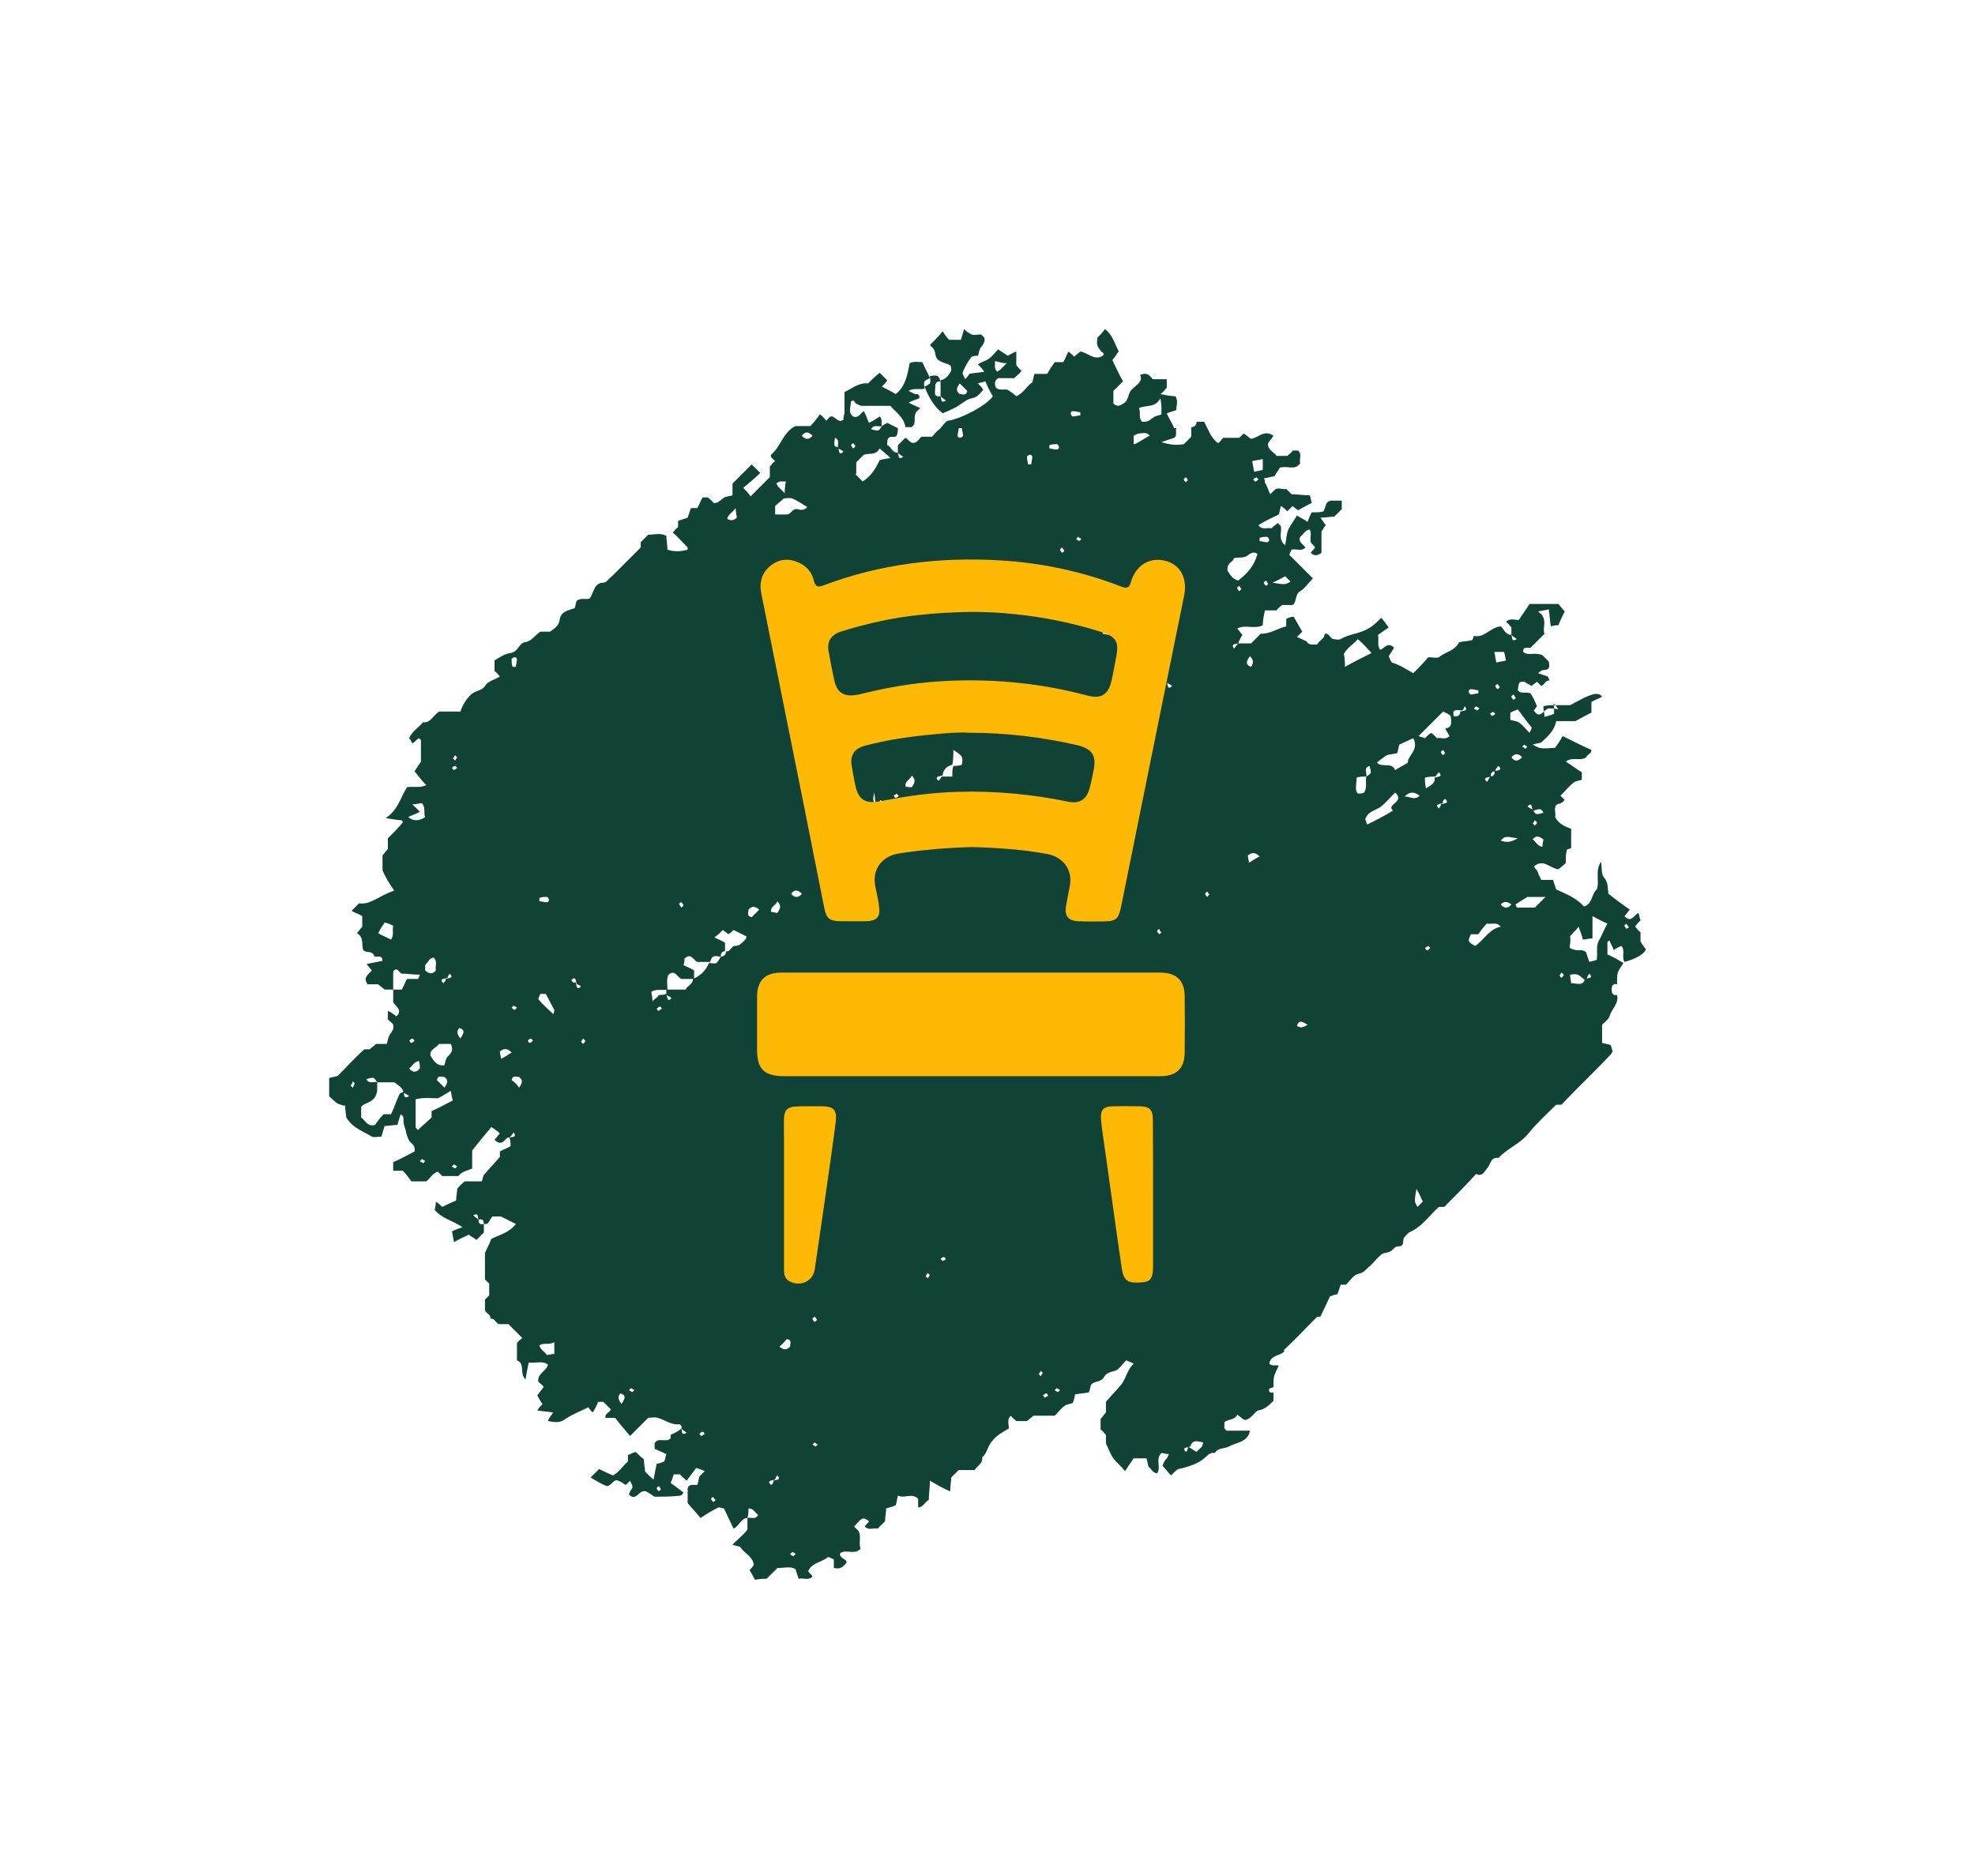 <svg width="60" height="57" viewBox="0 0 60 57" fill="none" xmlns="http://www.w3.org/2000/svg">
<path d="M47.212 21.426C47.407 21.426 47.601 21.426 47.699 21.426C47.958 21.296 48.152 21.167 48.379 21.102C48.477 21.07 48.606 21.07 48.671 21.167C48.574 21.232 48.444 21.264 48.347 21.329V21.652C48.217 21.717 48.087 21.782 47.861 21.911H47.277C47.212 22.235 46.985 22.397 46.823 22.559C46.726 22.591 46.661 22.591 46.564 22.623C46.791 22.753 46.791 22.753 47.245 22.721C47.31 22.623 47.407 22.494 47.472 22.365C47.796 22.526 48.055 22.656 48.347 22.785C48.347 22.915 48.217 22.915 48.185 23.012C47.99 23.141 47.763 22.98 47.569 23.141C47.731 23.238 47.893 23.368 48.055 23.465V23.692C47.958 23.724 47.861 23.724 47.796 23.789C47.666 23.886 47.536 24.048 47.407 24.177C47.472 24.242 47.504 24.274 47.536 24.307C47.439 24.404 47.439 24.404 47.31 24.436C47.18 24.533 47.277 24.695 47.245 24.825C47.342 25.019 47.536 25.116 47.731 25.181V25.763C47.699 25.796 47.601 25.796 47.601 25.828C47.569 25.925 47.569 26.055 47.569 26.216C47.536 26.249 47.439 26.346 47.342 26.411C47.083 26.378 46.921 26.119 46.661 26.281C46.596 26.314 46.596 26.346 46.661 26.411C46.726 26.475 46.726 26.54 46.758 26.605C46.791 26.637 46.791 26.702 46.823 26.734H47.18C47.212 26.831 47.245 26.928 47.277 27.026C47.569 27.155 47.893 27.285 48.12 27.543C48.379 27.479 48.347 27.155 48.509 27.026C48.606 26.767 48.444 26.475 48.639 26.184C48.671 26.378 48.639 26.572 48.736 26.669C48.865 26.831 48.833 26.961 48.865 27.155C49.06 27.317 49.287 27.479 49.514 27.64C49.449 27.705 49.416 27.77 49.352 27.835C49.546 28.061 49.643 27.802 49.773 27.738C49.806 27.802 49.806 27.899 49.838 27.964C49.773 28.029 49.708 28.094 49.676 28.158C49.741 28.223 49.773 28.288 49.838 28.32V28.612C49.903 28.709 49.968 28.806 50 28.838C49.968 29 49.611 29.162 49.352 29.227C49.255 29.065 49.384 28.87 49.255 28.741C49.19 28.773 49.092 28.806 49.028 28.87C48.995 28.773 48.93 28.676 48.898 28.579C48.865 28.579 48.865 28.612 48.833 28.612V29C48.995 29.065 49.157 29.162 49.319 29.259C49.125 29.55 49.125 29.55 49.125 29.906C49.028 29.874 48.963 29.939 48.963 30.036C48.963 30.133 48.963 30.262 49.125 30.23C49.19 30.489 48.963 30.651 48.898 30.877C48.865 30.974 48.768 31.039 48.671 31.136V31.686C48.768 31.719 48.833 31.719 48.93 31.751C48.963 31.816 48.963 31.881 48.995 31.945C48.963 31.978 48.963 32.01 48.93 32.043C48.444 32.56 47.925 33.046 47.439 33.564C47.374 33.564 47.342 33.564 47.277 33.564C46.985 33.855 46.694 34.114 46.434 34.438C46.175 34.761 45.786 34.891 45.527 35.182C45.267 35.15 45.3 35.377 45.17 35.506C45.105 35.603 45.008 35.765 44.846 35.668C44.522 36.024 44.198 36.347 43.874 36.671H43.712C43.42 36.93 43.193 37.286 42.804 37.448C42.772 37.48 42.739 37.513 42.674 37.578C42.577 37.675 42.707 37.869 42.48 37.869C42.35 37.869 42.318 37.998 42.22 38.031C42.156 38.063 42.058 38.063 41.993 38.095C41.864 38.193 41.767 38.322 41.637 38.451C41.507 38.549 41.443 38.678 41.248 38.71C41.118 38.743 41.021 38.905 40.891 39.034H40.729C40.697 39.131 40.664 39.228 40.632 39.325C40.567 39.325 40.502 39.358 40.405 39.39C40.308 39.584 40.211 39.811 40.114 40.005C40.049 40.005 40.016 40.005 39.984 40.038C39.66 40.361 39.368 40.685 39.011 41.008V41.073C38.849 41.203 38.622 41.17 38.557 41.429C38.655 41.526 38.752 41.462 38.849 41.494C38.687 41.818 38.687 41.818 38.687 42.141C38.655 42.174 38.557 42.174 38.557 42.206C38.525 42.303 38.622 42.336 38.687 42.303V42.562C38.557 42.692 38.428 42.821 38.233 42.853C38.104 42.886 38.039 43.112 37.812 43.145C37.747 43.112 37.682 43.048 37.585 42.983C37.52 43.145 37.326 43.112 37.196 43.209V43.404C37.228 43.436 37.261 43.468 37.261 43.468C37.488 43.468 37.747 43.468 37.974 43.468C37.909 43.825 37.553 43.825 37.326 43.954C37.196 44.019 37.002 43.986 36.904 44.148C36.742 44.116 36.678 44.245 36.58 44.31C36.451 44.44 36.126 44.569 35.802 44.634C35.77 44.634 35.705 44.699 35.673 44.731C35.64 44.763 35.64 44.763 35.575 44.828C35.478 44.731 35.413 44.634 35.316 44.537C35.349 44.44 35.381 44.375 35.446 44.31C35.478 44.278 35.478 44.245 35.511 44.181C35.413 44.181 35.349 44.148 35.284 44.148C35.089 44.342 35.284 44.569 35.154 44.763C35.024 44.763 34.959 44.601 34.895 44.569C34.862 44.472 34.862 44.407 34.83 44.31H34.441C34.376 44.407 34.279 44.537 34.181 44.699C34.052 44.537 33.922 44.44 33.825 44.31C33.728 44.181 33.695 44.051 33.598 43.857V43.598C33.533 43.533 33.501 43.468 33.436 43.436V43.112C33.501 43.048 33.533 42.983 33.598 42.918V42.659C33.598 42.627 33.598 42.594 33.598 42.594C33.76 42.4 33.922 42.239 34.084 42.044C34.214 41.85 34.246 41.623 34.441 41.429C34.376 41.397 34.279 41.365 34.214 41.332C34.084 41.462 33.987 41.623 33.857 41.656C33.728 41.688 33.598 41.721 33.533 41.85C33.436 42.012 33.242 41.947 33.144 42.077C33.112 42.174 33.112 42.239 33.079 42.303C32.95 42.336 32.82 42.336 32.658 42.368C32.658 42.433 32.626 42.53 32.593 42.627C32.528 42.659 32.399 42.659 32.334 42.724C32.237 42.789 32.139 42.918 32.042 43.015H31.394C31.329 43.08 31.264 43.112 31.199 43.177H30.875C30.81 43.112 30.745 43.08 30.713 43.015C30.584 43.112 30.648 43.274 30.648 43.404C30.486 43.501 30.292 43.598 30.162 43.76C30 43.922 30 44.148 29.838 44.278C29.87 44.472 29.676 44.537 29.611 44.666H29.125C29.06 44.731 28.963 44.828 28.898 44.893C28.898 45.022 28.866 45.152 28.866 45.313C28.639 45.216 28.477 45.119 28.25 44.99C28.25 45.216 28.217 45.378 28.217 45.572C28.087 45.637 28.055 45.799 27.893 45.799V45.54C27.698 45.346 27.504 45.54 27.277 45.443C27.245 45.572 27.245 45.637 27.212 45.734C27.148 45.767 27.05 45.799 26.921 45.831C26.921 45.961 26.888 46.09 26.888 46.22C26.823 46.285 26.726 46.382 26.661 46.446C26.532 46.414 26.402 46.511 26.272 46.382C26.305 46.317 26.369 46.285 26.402 46.22C26.207 46.09 26.207 46.09 25.948 46.382C25.981 46.414 26.013 46.446 26.078 46.511C26.175 46.673 26.078 46.867 26.143 47.061C25.948 47.255 25.689 47.061 25.527 47.191C25.462 47.353 25.819 47.385 25.689 47.514C25.527 47.709 25.43 47.644 25.332 47.644V47.385C25.267 47.353 25.17 47.288 25.138 47.32C24.943 47.482 24.651 47.482 24.554 47.741C24.587 47.806 24.651 47.838 24.684 47.903C24.554 48.032 24.425 47.935 24.263 47.968C24.23 47.87 24.198 47.773 24.165 47.676C24.003 47.579 23.809 47.644 23.614 47.644C23.517 47.741 23.42 47.838 23.29 47.968C23.225 47.968 23.096 47.968 22.933 48C22.901 47.935 22.836 47.806 22.771 47.709C22.804 47.676 22.836 47.644 22.901 47.547C22.869 47.288 22.609 47.191 22.48 46.997C22.383 46.964 22.318 46.964 22.253 46.932C22.415 46.77 22.609 46.608 22.707 46.479C22.707 46.317 22.707 46.22 22.707 46.123C22.804 46.09 22.966 46.187 23.031 46.026C22.933 45.961 22.901 45.831 22.739 45.831C22.739 45.928 22.739 46.026 22.707 46.123C22.512 46.123 22.447 46.382 22.285 46.446C22.188 46.252 22.091 46.026 21.994 45.831C21.929 45.831 21.896 45.799 21.831 45.799C21.637 45.896 21.475 45.993 21.28 46.123C21.183 45.993 21.053 45.864 20.891 45.669V45.216C20.924 45.087 21.053 45.119 21.183 45.119C21.216 45.054 21.216 44.957 21.248 44.86C21.28 44.828 21.345 44.763 21.41 44.699C21.345 44.666 21.248 44.634 21.151 44.601C21.053 44.731 20.956 44.86 20.859 44.99C20.762 44.893 20.697 44.86 20.665 44.796H20.47C20.438 44.86 20.438 44.925 20.373 45.054C20.502 45.152 20.632 45.249 20.762 45.346C20.729 45.411 20.697 45.443 20.665 45.443C20.405 45.475 20.146 45.475 19.887 45.475C19.789 45.411 19.692 45.346 19.627 45.313C19.4 45.249 19.335 45.637 19.109 45.411C19.109 45.378 19.141 45.346 19.141 45.313C19.238 45.184 19.238 45.184 19.141 44.99C19.109 45.022 19.076 45.054 19.011 45.119C18.947 45.087 18.882 45.022 18.784 44.99C18.622 44.925 18.59 45.152 18.428 45.152C18.266 45.087 18.104 44.99 17.942 44.893C18.039 44.796 18.104 44.731 18.201 44.634C18.331 44.699 18.46 44.763 18.622 44.828C18.817 44.731 18.914 44.537 19.076 44.407V44.213C19.141 44.181 19.206 44.148 19.303 44.116C19.4 44.181 19.465 44.278 19.562 44.342C19.562 44.472 19.595 44.601 19.595 44.699C19.66 44.796 19.757 44.86 19.854 44.957C19.887 44.763 19.919 44.634 19.951 44.472C20.016 44.472 20.081 44.44 20.178 44.407C20.211 44.342 20.211 44.278 20.243 44.181C20.113 44.116 20.016 44.084 19.887 44.019V43.857C19.951 43.727 20.049 43.76 20.178 43.76C20.276 43.76 20.405 43.76 20.373 43.598C20.405 43.566 20.47 43.566 20.502 43.533C20.567 43.501 20.632 43.468 20.697 43.404C20.729 43.501 20.697 43.63 20.859 43.533C20.827 43.501 20.762 43.468 20.697 43.404C20.697 43.404 20.729 43.371 20.697 43.339C20.697 43.307 20.665 43.274 20.632 43.274C20.405 43.307 20.211 43.145 19.984 43.08C19.887 43.048 19.757 43.08 19.692 43.08C19.498 43.274 19.335 43.436 19.141 43.63C18.947 43.404 18.784 43.209 18.687 43.08H18.395C18.363 42.951 18.525 42.918 18.558 42.821C18.493 42.756 18.395 42.659 18.331 42.594H18.169C18.136 42.692 18.071 42.821 18.006 42.918C17.974 42.886 17.909 42.821 17.877 42.756C17.617 42.886 17.358 42.983 17.131 43.145C16.969 43.242 16.84 43.209 16.645 43.177C16.677 43.08 16.742 43.015 16.807 42.918C16.645 42.886 16.483 42.886 16.321 42.853C16.386 42.756 16.418 42.724 16.483 42.659C16.418 42.594 16.386 42.497 16.321 42.4C16.386 42.303 16.451 42.239 16.515 42.141C16.483 42.077 16.418 42.044 16.353 41.98C16.321 41.721 16.613 41.656 16.645 41.462C16.483 41.332 16.288 41.429 16.062 41.397C16.029 41.559 15.997 41.721 15.964 41.915C15.77 41.721 15.964 41.429 15.705 41.332V40.814C15.737 40.75 15.802 40.717 15.867 40.653C15.737 40.523 15.608 40.394 15.446 40.232H15.154C15.057 40.199 15.024 40.038 14.895 40.07C14.927 39.94 14.765 39.908 14.733 39.811V39.487C14.765 39.455 14.83 39.39 14.862 39.358V39.002C14.83 38.969 14.797 38.937 14.733 38.872V38.063C14.797 37.934 14.862 37.804 14.927 37.642C15.186 37.513 15.478 37.448 15.673 37.189C15.543 37.124 15.413 37.06 15.219 36.962H14.96C14.862 37.06 14.862 37.221 14.7 37.189C14.7 37.06 14.635 37.027 14.538 37.06C14.506 36.962 14.538 36.833 14.376 36.93C14.408 36.962 14.473 36.995 14.538 37.06C14.538 37.157 14.57 37.221 14.7 37.189V37.448C14.635 37.513 14.538 37.61 14.473 37.675C14.408 37.61 14.311 37.578 14.246 37.513C14.117 37.578 13.955 37.642 13.793 37.739C13.76 37.61 13.76 37.513 13.728 37.416C13.857 37.351 13.955 37.319 14.052 37.286C13.76 37.092 13.436 37.027 13.209 36.768C13.209 36.704 13.242 36.639 13.242 36.509C13.339 36.574 13.371 36.606 13.436 36.671C13.566 36.606 13.695 36.542 13.857 36.477C13.857 36.347 13.89 36.218 13.89 36.121C13.955 36.024 14.052 35.959 14.117 35.894H14.635C14.668 35.83 14.668 35.733 14.7 35.7C14.862 35.506 15.024 35.344 15.186 35.15V34.988C15.284 34.923 15.413 34.891 15.511 34.826C15.511 34.729 15.511 34.664 15.478 34.567C15.575 34.535 15.705 34.567 15.608 34.406C15.575 34.438 15.543 34.503 15.478 34.567C15.413 34.535 15.348 34.632 15.316 34.664C15.219 34.761 15.122 34.729 15.024 34.632C15.089 34.567 15.122 34.503 15.186 34.438C15.122 34.373 15.024 34.308 14.927 34.244C14.765 34.438 14.603 34.632 14.344 34.956V35.506C14.181 35.571 14.019 35.603 13.922 35.733H13.436C13.404 35.7 13.339 35.635 13.306 35.603C13.144 35.635 13.079 35.797 12.95 35.894H12.496C12.431 35.797 12.334 35.668 12.237 35.571H11.945V35.312C12.172 35.215 12.399 35.085 12.593 34.988C12.626 34.826 12.528 34.761 12.463 34.697C12.399 34.632 12.366 34.503 12.334 34.406C12.334 34.308 12.269 34.211 12.269 34.147C12.237 34.049 12.302 33.92 12.172 33.855C12.139 33.952 12.107 34.049 12.075 34.179C11.945 34.179 11.815 34.211 11.686 34.211C11.653 34.308 11.621 34.406 11.588 34.535C11.491 34.535 11.361 34.567 11.297 34.535C11.037 34.373 10.713 34.276 10.519 33.952C10.519 33.888 10.486 33.758 10.486 33.596C10.421 33.596 10.357 33.564 10.259 33.532C10.162 33.467 10.065 33.37 10 33.305V32.755C10.097 32.722 10.162 32.722 10.259 32.69C10.519 32.431 10.778 32.14 11.07 31.881H11.232C11.297 31.816 11.361 31.784 11.426 31.719H11.75C11.783 31.622 11.783 31.525 11.848 31.428C11.912 31.331 11.977 31.266 11.945 31.136C11.912 31.072 11.848 31.039 11.783 30.974V30.715C11.88 30.748 11.945 30.813 12.042 30.877C12.237 30.715 12.042 30.586 11.945 30.457V30.068H12.204C12.269 29.971 12.302 29.842 12.366 29.744C12.431 29.744 12.496 29.744 12.528 29.744C12.593 29.744 12.626 29.744 12.69 29.744C12.723 29.744 12.723 29.68 12.755 29.615C12.561 29.615 12.366 29.583 12.204 29.583C12.107 29.55 12.075 29.356 11.945 29.518V30.068H11.686C11.621 30.003 11.556 29.971 11.491 29.906H11.167C11.07 29.744 11.07 29.712 11.297 29.485C11.232 29.421 11.199 29.356 11.134 29.291C11.297 29.259 11.459 29.227 11.621 29.194C11.621 28.968 11.394 29.13 11.361 29.032C11.297 28.87 11.134 28.968 11.037 28.87C10.972 28.709 11.07 28.482 10.843 28.353C10.908 28.288 10.94 28.223 11.005 28.158V27.835C10.908 27.77 10.778 27.738 10.681 27.673C10.778 27.576 10.843 27.511 10.908 27.446C11.134 27.479 11.297 27.382 11.491 27.285C11.653 27.187 11.815 27.123 11.977 27.058C11.815 26.831 11.718 26.669 11.621 26.443V25.99C11.686 25.925 11.718 25.86 11.783 25.796V25.472C11.945 25.31 12.107 25.148 12.237 24.986C12.237 24.986 12.237 24.954 12.204 24.922C12.075 24.922 11.945 24.889 11.718 24.857C12.107 24.598 12.172 24.209 12.366 23.918C12.561 23.886 12.755 23.951 12.95 23.854C12.82 23.724 12.723 23.595 12.593 23.433C12.658 23.336 12.723 23.238 12.788 23.141C12.788 22.947 12.788 22.721 12.788 22.494C12.788 22.462 12.755 22.462 12.723 22.429C12.658 22.462 12.626 22.526 12.528 22.591C12.496 22.526 12.463 22.462 12.431 22.429C12.528 22.203 12.723 22.106 12.852 21.944C13.079 21.976 13.144 21.75 13.339 21.62H13.987C14.052 21.426 14.149 21.264 14.279 21.135C14.408 20.973 14.635 21.005 14.733 20.843C14.83 20.681 15.057 20.649 15.186 20.552C15.122 20.487 15.089 20.422 15.024 20.39V20.066C15.186 19.969 15.316 19.872 15.511 19.84C15.737 19.808 15.77 19.549 15.932 19.516C16.159 19.484 16.224 19.322 16.418 19.192C16.483 19.192 16.613 19.192 16.71 19.192C16.84 19.095 16.969 19.031 17.002 18.837C17.034 18.578 17.261 18.545 17.455 18.48C17.488 18.416 17.488 18.319 17.52 18.254C17.65 18.157 17.78 18.221 17.909 18.189C18.039 18.027 18.039 17.704 18.331 17.704C18.428 17.704 18.493 17.574 18.59 17.509C18.882 17.218 19.173 16.927 19.465 16.635V16.474C19.53 16.409 19.627 16.312 19.692 16.247C19.887 16.247 20.049 16.182 20.243 16.279C20.243 16.409 20.276 16.538 20.276 16.7C20.47 16.765 20.665 16.765 20.891 16.7C20.891 16.668 20.891 16.635 20.891 16.635C20.729 16.474 20.6 16.312 20.438 16.182C20.502 16.117 20.535 16.053 20.6 16.02C20.6 15.956 20.6 15.923 20.6 15.826C20.697 15.794 20.794 15.761 20.891 15.729C20.924 15.632 20.956 15.535 20.989 15.438C21.053 15.438 21.118 15.438 21.183 15.438C21.248 15.341 21.28 15.211 21.345 15.114H21.507C21.572 15.179 21.637 15.211 21.669 15.276C21.799 15.308 21.864 15.211 21.961 15.146C22.026 15.082 22.156 15.082 22.253 15.049V14.693C22.447 14.499 22.642 14.305 22.836 14.111C22.901 14.175 22.998 14.273 23.096 14.37C22.933 14.531 22.739 14.693 22.577 14.823C22.674 14.92 22.739 14.985 22.804 15.082C22.998 14.888 23.193 14.693 23.387 14.499V14.175C23.452 14.111 23.485 14.046 23.549 14.014C23.517 13.981 23.452 13.916 23.42 13.884C23.42 13.852 23.42 13.819 23.42 13.819C23.712 13.593 23.776 13.14 24.165 12.945H24.619C24.716 12.848 24.814 12.719 24.911 12.589C25.008 12.654 25.041 12.719 25.105 12.784C25.138 12.751 25.17 12.687 25.235 12.654C25.365 12.622 25.462 12.881 25.624 12.751C25.624 12.589 25.656 12.589 25.656 12.557C25.656 12.331 25.656 12.104 25.656 11.91C25.883 11.813 26.078 11.618 26.369 11.651C26.467 11.554 26.596 11.424 26.726 11.327C26.791 11.392 26.888 11.489 26.953 11.554C26.921 11.618 26.856 11.683 26.791 11.748C26.921 11.813 27.05 11.877 27.212 11.974C27.504 11.748 27.569 11.392 27.634 11.036C27.763 10.971 27.893 11.003 28.023 11.003C28.087 11.165 28.185 11.327 28.25 11.489C28.185 11.521 28.12 11.554 28.087 11.586C28.055 11.651 28.087 11.748 28.087 11.813C27.925 11.845 27.763 11.78 27.601 11.877C27.666 11.91 27.731 11.942 27.796 11.974C27.861 11.974 27.958 11.974 27.925 12.104C27.828 12.136 27.731 12.169 27.601 12.233C27.731 12.298 27.861 12.363 27.958 12.395C27.893 12.46 27.828 12.525 27.828 12.525C27.731 12.719 27.861 12.848 27.698 12.978H27.504C27.472 12.687 27.212 12.525 27.05 12.331C26.759 12.331 26.467 12.331 26.175 12.331C26.143 12.331 26.078 12.298 26.013 12.266C25.981 12.266 25.948 12.104 25.851 12.201C25.851 12.363 25.754 12.525 25.916 12.654C26.078 12.719 26.143 12.557 26.24 12.492C26.305 12.589 26.337 12.719 26.402 12.848C26.532 12.784 26.629 12.719 26.726 12.654C26.823 12.751 26.759 12.848 26.791 12.945C26.694 12.978 26.532 12.881 26.467 13.043C26.694 13.107 26.694 13.107 26.791 12.945C26.888 12.881 26.953 12.848 26.953 12.848C27.083 12.913 27.212 12.978 27.277 13.01C27.277 13.204 27.245 13.302 27.115 13.269C26.953 13.269 26.953 13.366 26.953 13.528C27.083 13.56 27.083 13.755 27.277 13.755C27.31 13.852 27.277 13.981 27.439 13.884C27.407 13.852 27.342 13.819 27.277 13.755C27.277 13.69 27.277 13.625 27.277 13.528C27.342 13.463 27.439 13.366 27.504 13.302C27.601 13.334 27.666 13.528 27.828 13.431C27.893 13.399 27.925 13.334 27.99 13.269H28.314C28.379 13.204 28.444 13.107 28.541 13.043C28.639 12.945 28.736 12.784 28.801 12.784C29.222 12.719 30 12.298 30.162 12.039C30.162 12.039 30.162 12.007 30.162 12.039C30.065 11.877 30 11.748 29.935 11.586C29.87 11.618 29.773 11.618 29.708 11.651C29.773 11.716 29.838 11.78 29.87 11.845C29.773 11.942 29.708 12.072 29.514 12.104C29.352 12.136 29.222 12.266 29.06 12.363C28.93 12.428 28.801 12.492 28.639 12.557C28.379 12.363 28.217 12.072 28.087 11.748C28.152 11.716 28.217 11.683 28.25 11.651C28.282 11.586 28.25 11.489 28.25 11.424C28.314 11.424 28.412 11.392 28.477 11.424C28.541 11.457 28.541 11.521 28.574 11.586C28.412 11.586 28.412 11.683 28.412 11.78C28.412 11.91 28.347 12.072 28.574 12.039C28.606 12.136 28.574 12.266 28.736 12.169C28.703 12.136 28.639 12.104 28.574 12.039C28.574 11.91 28.574 11.716 28.574 11.554C28.736 11.521 28.833 11.392 28.898 11.262C28.898 11.198 28.898 11.133 28.866 11.101C28.768 11.036 28.639 11.036 28.509 10.939C28.379 10.842 28.444 10.68 28.347 10.583C28.314 10.55 28.282 10.518 28.25 10.486C28.379 10.356 28.509 10.227 28.639 10.065C28.736 10.227 28.801 10.291 28.833 10.324H29.19C29.222 10.227 29.255 10.13 29.287 10C29.352 10.065 29.449 10.13 29.514 10.162C29.611 10.194 29.708 10.162 29.805 10.162C29.838 10.194 29.87 10.227 29.903 10.259C29.935 10.388 29.87 10.453 29.805 10.55C29.741 10.615 29.741 10.745 29.708 10.809C29.643 10.809 29.579 10.809 29.514 10.842C29.416 10.971 29.319 11.133 29.255 11.295C29.222 11.36 29.287 11.424 29.319 11.521C29.384 11.457 29.416 11.424 29.449 11.36C29.579 11.327 29.741 11.327 29.903 11.295C29.838 11.198 29.773 11.133 29.708 11.068C29.805 11.003 29.935 10.971 30.032 10.906C30.13 10.842 30.227 10.712 30.324 10.615C30.421 10.68 30.519 10.745 30.616 10.809C30.681 10.777 30.778 10.712 30.875 10.68V11.101C30.94 11.165 30.972 11.23 31.037 11.262C30.972 11.36 30.875 11.424 30.81 11.489H30.324C30.227 11.554 30.195 11.651 30.259 11.78C30.357 11.877 30.519 11.813 30.616 11.845C30.713 11.91 30.81 11.974 30.875 12.039C31.102 11.942 31.199 11.716 31.361 11.618C31.394 11.521 31.394 11.457 31.426 11.36H31.815C31.88 11.23 31.977 11.101 32.042 11.003H32.301C32.366 10.906 32.399 10.777 32.464 10.68C32.528 10.745 32.593 10.777 32.626 10.842C32.69 10.777 32.755 10.745 32.82 10.68C33.047 10.712 33.242 10.971 33.501 10.809C33.598 10.712 33.436 10.712 33.436 10.647C33.274 10.486 33.339 10.356 33.339 10.259C33.436 10.162 33.501 10.097 33.566 10C33.792 10.162 33.857 10.421 33.987 10.68C33.922 10.745 33.89 10.842 33.792 10.939C33.89 11.133 33.987 11.36 34.117 11.586C34.019 11.683 33.922 11.78 33.825 11.877V12.266C33.955 12.363 34.019 12.331 34.117 12.266C34.311 12.169 34.246 11.942 34.408 11.813C34.538 11.683 34.733 11.586 34.635 11.392C34.862 11.295 34.927 11.424 35.024 11.521C35.154 11.521 35.284 11.521 35.446 11.521V11.78C35.381 11.845 35.349 11.91 35.251 11.974C35.413 12.007 35.575 12.039 35.705 12.039C35.802 12.169 35.737 12.298 35.737 12.46C35.64 12.492 35.543 12.525 35.446 12.557C35.511 12.719 35.608 12.848 35.673 13.01H35.737C35.705 13.107 35.77 13.237 35.673 13.302C35.575 13.334 35.478 13.366 35.284 13.431C35.575 13.528 35.77 13.528 35.964 13.496C36.062 13.399 36.126 13.334 36.191 13.269V12.978C36.288 12.978 36.353 12.913 36.353 12.816H36.58C36.71 13.043 36.775 13.302 37.002 13.463C37.066 13.431 37.099 13.366 37.164 13.302H37.65C37.682 13.269 37.715 13.237 37.78 13.172C37.844 13.204 37.909 13.269 38.007 13.334C38.233 13.302 38.395 13.043 38.687 13.237C38.655 13.302 38.59 13.366 38.525 13.463C38.493 13.658 38.687 13.722 38.784 13.852H39.109C39.173 13.787 39.238 13.755 39.271 13.69C39.336 13.69 39.368 13.69 39.433 13.69C39.562 13.787 39.465 13.949 39.498 14.078C39.336 14.305 39.141 14.143 38.882 14.208C38.849 14.273 38.752 14.402 38.72 14.467C38.557 14.499 38.46 14.531 38.395 14.531C38.428 14.564 38.428 14.629 38.428 14.661C38.493 14.758 38.525 14.888 38.59 15.017C38.622 14.985 38.687 14.92 38.72 14.888C38.817 14.79 38.979 14.888 39.076 14.855C39.141 14.92 39.173 14.952 39.238 15.017C39.4 15.017 39.595 15.049 39.789 15.049C39.822 15.114 39.822 15.211 39.854 15.276C39.724 15.341 39.562 15.438 39.433 15.503C39.4 15.47 39.336 15.438 39.271 15.373C39.206 15.438 39.173 15.47 39.109 15.535C39.044 15.47 39.011 15.438 38.914 15.373C38.882 15.47 38.882 15.535 38.849 15.632C38.655 15.729 38.428 15.826 38.233 15.956C38.331 16.117 38.493 16.02 38.622 16.053C38.687 15.988 38.752 15.956 38.817 15.891C38.849 15.923 38.882 15.956 38.914 15.988C38.947 16.182 38.817 16.377 39.044 16.571C39.076 16.409 39.076 16.247 39.141 16.085C39.206 15.956 39.303 15.826 39.4 15.664C39.498 15.729 39.595 15.761 39.724 15.859C39.757 15.761 39.822 15.6 39.854 15.567C40.049 15.567 40.114 15.567 40.211 15.535C40.243 15.438 40.276 15.373 40.308 15.276C40.34 15.244 40.405 15.211 40.438 15.211C40.535 15.211 40.664 15.211 40.762 15.211V15.47C40.697 15.535 40.6 15.632 40.535 15.697C40.405 15.697 40.276 15.729 40.114 15.729C40.178 15.826 40.211 15.859 40.276 15.956C40.243 15.988 40.211 16.053 40.146 16.15V16.797C40.016 16.894 39.919 16.894 39.822 16.797C39.854 16.733 39.919 16.7 39.951 16.635C39.919 16.571 39.854 16.538 39.822 16.474C39.789 16.344 39.854 16.215 39.789 16.085C39.627 16.117 39.595 16.247 39.498 16.312C39.433 16.474 39.595 16.538 39.66 16.635C39.53 16.765 39.4 16.668 39.238 16.7C39.206 16.765 39.173 16.83 39.173 16.862C39.433 17.121 39.66 17.348 39.886 17.574C39.724 17.736 39.627 17.898 39.498 17.962C39.336 18.06 39.4 18.286 39.271 18.383H38.947C38.882 18.448 38.817 18.48 38.784 18.545H38.428C38.395 18.707 38.363 18.837 38.363 18.998C38.104 19.128 37.844 18.966 37.585 19.095C37.65 19.16 37.682 19.225 37.747 19.29C37.682 19.387 37.65 19.451 37.617 19.549C37.52 19.581 37.391 19.549 37.488 19.71C37.52 19.678 37.553 19.613 37.617 19.549C37.715 19.549 37.877 19.549 38.007 19.549C38.104 19.451 38.201 19.354 38.298 19.257C38.59 19.257 38.817 19.095 39.076 19.031V18.804C39.141 18.772 39.206 18.739 39.303 18.739C39.4 18.901 39.465 19.031 39.562 19.192C39.53 19.225 39.498 19.257 39.4 19.354C39.498 19.387 39.595 19.451 39.692 19.484C39.757 19.613 39.886 19.581 40.016 19.581C40.081 19.451 40.243 19.419 40.243 19.257C40.373 19.225 40.405 19.387 40.502 19.419C40.567 19.419 40.664 19.451 40.729 19.419C40.989 19.257 41.313 19.257 41.572 19.095C41.702 19.031 41.831 18.901 41.961 18.772C42.026 18.837 42.091 18.934 42.188 19.063C42.091 19.128 41.961 19.225 41.864 19.29C41.896 19.484 41.831 19.613 41.929 19.743C42.058 19.71 42.156 19.484 42.35 19.678C42.318 19.743 42.253 19.84 42.188 19.937C42.22 20.002 42.253 20.099 42.285 20.131C42.512 20.196 42.707 20.325 42.934 20.455C42.901 20.455 42.934 20.455 42.934 20.455C43.096 20.293 43.258 20.131 43.387 19.969C43.485 19.969 43.647 20.002 43.712 19.969C43.906 19.808 44.198 19.775 44.327 19.516C44.457 19.484 44.587 19.484 44.716 19.451C44.749 19.451 44.749 19.354 44.781 19.322C45.105 19.387 45.267 19.063 45.592 19.031C45.656 19.063 45.721 19.29 45.916 19.29C45.948 19.387 45.916 19.516 46.078 19.419C46.045 19.387 45.981 19.354 45.916 19.29C45.916 19.225 45.916 19.16 45.916 19.063C45.851 18.998 45.819 18.934 45.754 18.901C45.851 18.772 46.013 18.837 46.143 18.837C46.24 18.675 46.37 18.513 46.467 18.351H47.342C47.407 18.416 47.472 18.513 47.536 18.578C47.472 18.707 47.407 18.837 47.342 18.998C47.277 18.998 47.212 18.998 47.115 19.031C47.083 18.869 47.083 18.707 47.05 18.513C46.953 18.545 46.856 18.545 46.726 18.578C46.791 18.642 46.856 18.675 46.856 18.707C46.985 18.901 46.856 19.095 46.921 19.257C46.758 19.419 46.629 19.549 46.499 19.678C46.402 19.71 46.272 19.613 46.272 19.808C46.434 19.937 46.629 19.808 46.856 19.905C46.888 19.937 46.985 20.034 47.05 20.099C47.083 20.261 47.083 20.358 46.888 20.358C46.856 20.358 46.791 20.39 46.726 20.455C46.823 20.487 46.921 20.52 47.018 20.552C47.05 20.584 47.05 20.649 47.083 20.681C46.953 20.649 46.921 20.811 46.823 20.843C46.791 20.811 46.758 20.779 46.694 20.714C46.661 20.746 46.596 20.779 46.532 20.843C46.467 20.811 46.37 20.746 46.305 20.714C46.143 20.714 46.143 20.714 46.11 20.973C46.208 21.102 46.37 21.005 46.499 21.07C46.564 21.167 46.629 21.296 46.694 21.458C46.661 21.491 46.629 21.555 46.596 21.588C46.791 21.879 46.888 21.555 47.05 21.523C47.115 21.523 47.245 21.523 47.342 21.555C47.18 21.296 47.18 21.393 47.212 21.426C47.115 21.426 47.018 21.426 46.888 21.458C46.888 21.588 46.921 21.685 46.921 21.782C47.05 21.75 47.148 21.717 47.212 21.685V21.426ZM31.232 21.329C31.199 21.199 31.199 21.07 31.07 21.199C31.102 21.232 31.167 21.264 31.199 21.264C31.232 21.393 31.232 21.523 31.361 21.393C31.297 21.329 31.264 21.296 31.232 21.329ZM23.485 44.99C23.614 44.957 23.744 44.957 23.614 44.828C23.582 44.86 23.549 44.925 23.549 44.957C23.42 44.99 23.29 44.99 23.42 45.119C23.485 45.087 23.517 45.022 23.485 44.99ZM45.429 23.433C45.332 23.433 45.267 23.497 45.3 23.595C45.17 23.627 45.041 23.627 45.17 23.756C45.203 23.724 45.235 23.659 45.267 23.595C45.365 23.595 45.429 23.53 45.397 23.433C45.527 23.4 45.656 23.4 45.527 23.271C45.462 23.336 45.429 23.368 45.429 23.433ZM43.841 24.404C43.712 24.436 43.582 24.436 43.712 24.566C43.744 24.533 43.776 24.468 43.776 24.436C43.906 24.404 44.036 24.404 43.906 24.274C43.841 24.307 43.809 24.371 43.841 24.404ZM17.488 29.842C17.52 29.971 17.52 30.101 17.65 29.971C17.617 29.939 17.553 29.906 17.52 29.906C17.488 29.777 17.488 29.647 17.358 29.777C17.391 29.842 17.423 29.874 17.488 29.842ZM13.533 29.744C13.663 29.712 13.793 29.712 13.663 29.583C13.63 29.615 13.598 29.68 13.598 29.712C13.468 29.744 13.339 29.744 13.468 29.874C13.501 29.842 13.566 29.777 13.533 29.744ZM46.564 24.63C46.532 24.501 46.532 24.371 46.402 24.501C46.434 24.533 46.499 24.566 46.564 24.598C46.661 24.76 46.661 24.76 46.888 24.695C46.823 24.501 46.661 24.63 46.564 24.63ZM21.896 29.065C21.831 29.065 21.734 29.032 21.669 29.065C21.605 29.097 21.605 29.162 21.572 29.227H21.183C21.053 29.162 20.989 28.935 20.794 29.13C20.794 29.194 20.794 29.259 20.762 29.324C20.891 29.388 20.989 29.421 21.086 29.485V29.744H20.697C20.567 29.68 20.502 29.453 20.308 29.615C20.243 29.744 20.276 29.906 20.276 30.068C20.113 30.101 19.951 30.036 19.789 30.133C19.789 30.198 19.822 30.295 19.822 30.424C19.919 30.327 19.984 30.295 20.016 30.23C20.081 30.23 20.178 30.23 20.243 30.198C20.276 30.327 20.276 30.457 20.405 30.327C20.373 30.295 20.308 30.262 20.243 30.23V30.068H20.827C20.891 29.939 21.053 29.906 21.053 29.744C21.28 29.647 21.442 29.485 21.54 29.259C21.605 29.259 21.702 29.291 21.767 29.259C21.831 29.194 21.864 29.13 21.896 29.065C21.994 29.065 22.058 29 22.058 28.903C22.188 28.935 22.22 28.741 22.318 28.741C22.48 28.741 22.545 28.644 22.642 28.547C22.674 28.515 22.674 28.482 22.674 28.45C22.545 28.385 22.415 28.32 22.285 28.256C22.253 28.288 22.188 28.353 22.123 28.385C22.058 28.32 21.994 28.288 21.961 28.256C21.864 28.353 21.799 28.417 21.702 28.482C21.831 28.547 21.929 28.579 22.026 28.644V28.903C21.961 28.903 21.896 28.935 21.896 29.065ZM44.425 21.588C44.36 21.588 44.263 21.555 44.198 21.588C44.133 21.62 44.133 21.685 44.23 22.009C44.165 21.911 44.133 21.814 44.068 21.75C44.003 21.685 43.906 21.652 43.841 21.62C43.582 21.879 43.355 22.106 43.096 22.365C43.16 22.397 43.225 22.397 43.29 22.429C43.355 22.365 43.42 22.3 43.485 22.267C43.549 22.332 43.614 22.365 43.647 22.429C43.776 22.397 43.906 22.494 44.036 22.365C44.003 22.3 43.938 22.203 43.906 22.138C44.036 22.106 44.133 22.073 44.068 21.75C44.133 21.75 44.23 21.782 44.295 21.75C44.36 21.717 44.36 21.652 44.36 21.62C44.489 21.588 44.619 21.588 44.489 21.458C44.489 21.491 44.457 21.555 44.425 21.588ZM25.462 13.593C25.494 13.722 25.494 13.852 25.624 13.722C25.592 13.69 25.527 13.658 25.462 13.625C25.43 13.528 25.527 13.366 25.365 13.302C25.332 13.56 25.332 13.56 25.462 13.593ZM28.606 23.595C28.703 23.595 28.801 23.595 28.93 23.595C28.93 23.465 28.93 23.368 28.963 23.271C29.028 23.271 29.125 23.271 29.222 23.238C29.255 22.98 29.255 22.98 28.963 22.785C28.963 22.947 28.963 23.109 28.93 23.238C28.768 23.271 28.639 23.4 28.639 23.562C28.509 23.595 28.379 23.595 28.509 23.724C28.541 23.692 28.574 23.659 28.606 23.595ZM43.614 23.595C43.517 23.595 43.42 23.595 43.29 23.627C43.29 23.756 43.29 23.821 43.322 23.951C43.485 23.854 43.614 23.789 43.582 23.627C43.712 23.595 43.841 23.595 43.712 23.465C43.679 23.497 43.647 23.53 43.614 23.595ZM35.446 20.714C35.478 20.843 35.478 20.973 35.608 20.843C35.575 20.811 35.511 20.779 35.446 20.746C35.413 20.649 35.511 20.487 35.349 20.422C35.284 20.52 35.154 20.552 35.154 20.714C35.251 20.779 35.349 20.779 35.446 20.714ZM26.564 24.08C26.499 24.339 26.499 24.339 26.759 24.63C26.791 24.566 26.823 24.468 26.856 24.404C26.759 24.307 26.694 24.209 26.726 24.598C26.596 24.63 26.467 24.63 26.596 24.76C26.564 24.695 26.629 24.663 26.564 24.08ZM36.094 43.889C36.094 43.922 36.094 43.954 36.094 43.954C36.191 44.019 36.256 44.051 36.353 44.116C36.418 44.019 36.548 43.986 36.548 43.825C36.386 43.792 36.224 43.727 36.159 43.954C36.029 43.986 35.9 43.986 36.029 44.116C36.062 44.084 36.094 44.051 36.094 43.889ZM48.185 29.809C47.925 29.583 47.925 29.583 47.699 29.615C47.699 29.712 47.731 29.809 47.731 29.874C47.925 29.874 48.087 29.971 48.152 29.744C48.282 29.712 48.412 29.712 48.282 29.583C48.25 29.615 48.217 29.68 48.185 29.809ZM41.507 23.595C41.41 23.595 41.313 23.595 41.216 23.627C41.183 24.015 41.183 24.015 41.248 24.112C41.313 24.112 41.378 24.112 41.443 24.08C41.54 23.918 41.475 23.756 41.507 23.595C41.669 23.497 41.669 23.497 41.605 23.271C41.41 23.336 41.54 23.497 41.507 23.595ZM11.459 32.884C11.361 32.722 11.361 32.722 11.134 32.787C11.199 32.949 11.361 32.852 11.459 32.884V33.143C11.394 33.532 11.102 33.467 10.972 33.629V33.952C11.102 34.049 11.167 34.244 11.394 34.179C11.459 34.082 11.556 33.952 11.653 33.855H11.88C11.977 33.661 12.042 33.434 12.139 33.24C12.139 33.208 12.237 33.208 12.269 33.143C12.269 33.273 12.269 33.402 12.431 33.305C12.399 33.273 12.334 33.24 12.269 33.208C12.237 33.046 12.107 32.981 11.977 32.884H11.459ZM48.347 28.515C48.25 28.515 48.185 28.547 48.087 28.547C48.055 28.417 48.023 28.32 47.958 28.158C47.861 28.288 47.763 28.353 47.699 28.45C47.731 28.612 47.666 28.773 47.699 28.806C47.925 28.935 48.055 28.806 48.185 28.935C48.217 29.032 48.25 29.13 48.282 29.227C48.379 29.194 48.444 29.194 48.509 29.162C48.541 28.968 48.477 28.741 48.574 28.579C48.671 28.417 48.736 28.223 48.833 28.061C48.671 27.997 48.574 27.932 48.379 27.835V28.515H48.347ZM13.695 33.143C13.533 33.24 13.436 33.305 13.306 33.37C13.112 33.37 12.852 33.337 12.626 33.402C12.626 33.693 12.626 33.985 12.626 34.244C12.626 34.276 12.69 34.308 12.69 34.341C12.82 34.211 12.982 34.082 13.112 33.952C13.112 33.888 13.112 33.823 13.112 33.758C13.339 33.661 13.566 33.532 13.76 33.434C13.728 33.37 13.728 33.305 13.695 33.143ZM42.123 22.947C41.993 23.044 41.896 23.109 41.831 23.174C41.993 23.336 42.285 23.141 42.383 23.4C42.48 23.336 42.609 23.271 42.772 23.174C42.739 22.98 43.128 22.785 42.934 22.429C42.804 22.494 42.642 22.559 42.512 22.623C42.48 22.721 42.48 22.785 42.447 22.883C42.318 22.915 42.22 22.915 42.123 22.947ZM25.981 14.402C26.045 14.467 26.143 14.564 26.207 14.629C26.467 14.467 26.596 14.24 26.726 13.981C26.823 13.949 26.888 13.949 27.05 13.916C26.921 13.787 26.823 13.722 26.726 13.625C26.596 13.852 26.402 13.755 26.24 13.819C26.143 13.916 26.078 13.981 26.013 14.046V14.402H25.981ZM37.617 17.639C37.909 17.412 38.104 17.186 38.201 16.83C38.071 16.733 37.974 16.83 37.877 16.894C37.78 16.959 37.617 16.927 37.488 16.959C37.455 17.089 37.261 17.089 37.293 17.348C37.358 17.412 37.391 17.574 37.617 17.639ZM42.383 24.08C42.253 24.209 42.123 24.371 41.961 24.501C41.799 24.63 41.572 24.63 41.475 24.889C41.507 24.954 41.507 25.019 41.54 25.051C41.799 24.922 42.058 24.792 42.318 24.63C42.091 24.436 42.707 24.371 42.383 24.08ZM40.859 20.261C41.151 20.099 41.41 19.969 41.669 19.84C41.54 19.71 41.41 19.549 41.248 19.419C41.118 19.581 40.924 19.678 40.827 19.872C40.859 20.034 40.859 20.131 40.859 20.261ZM13.695 31.719H13.339C13.242 31.848 13.047 31.881 13.079 32.075C13.177 32.237 13.274 32.399 13.501 32.366C13.533 32.269 13.533 32.172 13.598 32.107C13.695 32.01 13.793 31.913 13.695 31.719ZM23.549 15.632C23.712 15.632 23.809 15.632 23.906 15.632C24.036 15.632 24.068 15.438 24.23 15.47C24.327 15.503 24.457 15.503 24.522 15.405C24.36 15.308 24.23 15.211 24.068 15.146C23.971 15.114 23.874 15.146 23.809 15.146C23.712 15.244 23.614 15.308 23.549 15.373V15.632V15.632ZM34.603 12.395C34.668 12.557 34.571 12.687 34.7 12.816C34.765 12.816 34.83 12.816 34.895 12.784C34.959 12.751 35.024 12.687 35.089 12.654C35.154 12.622 35.219 12.622 35.284 12.589C35.284 12.525 35.284 12.46 35.284 12.395C35.284 12.331 35.284 12.266 35.251 12.104C35.089 12.395 34.862 12.298 34.603 12.395ZM44.684 28.385C44.587 28.612 44.587 28.612 44.814 28.741C45.073 28.579 45.235 28.223 45.592 28.158C45.462 27.997 45.332 28.094 45.17 28.061C45.073 28.158 44.976 28.288 44.911 28.385H44.684V28.385ZM46.045 27.479C46.045 27.511 46.078 27.543 46.078 27.576H46.629C46.694 27.511 46.791 27.414 46.953 27.252H46.402C46.24 27.349 46.143 27.414 46.045 27.479ZM45.916 21.879C46.013 21.911 46.11 21.911 46.175 21.976C46.272 22.041 46.37 22.17 46.467 22.267C46.499 22.203 46.532 22.138 46.532 22.106C46.37 21.911 46.24 21.717 46.11 21.555C46.013 21.588 45.948 21.62 45.883 21.652V21.879H45.916ZM16.807 30.813C16.807 30.813 16.84 30.748 16.84 30.683C16.742 30.521 16.677 30.36 16.58 30.198H16.418C16.386 30.262 16.353 30.327 16.353 30.36C16.515 30.554 16.677 30.683 16.807 30.813ZM34.149 19.387C34.344 19.16 34.506 19.031 34.635 18.869C34.376 18.804 34.376 18.804 34.149 18.901V19.387ZM11.945 28.126C11.88 28.094 11.815 28.061 11.686 28.029C11.621 28.126 11.556 28.223 11.491 28.353C11.588 28.417 11.75 28.482 11.88 28.547C11.977 28.417 11.912 28.288 11.945 28.126ZM12.755 24.663C12.658 24.727 12.528 24.76 12.399 24.825C12.561 24.954 12.723 24.954 12.917 24.825C12.852 24.695 12.95 24.566 12.82 24.404C12.755 24.404 12.658 24.436 12.528 24.436C12.658 24.566 12.69 24.598 12.755 24.663ZM16.84 40.782C16.645 40.879 16.515 40.782 16.386 40.879C16.418 41.008 16.548 41.073 16.613 41.17C16.677 41.17 16.742 41.138 16.84 41.138V40.782ZM12.917 29.485C13.015 29.583 13.144 29.615 13.242 29.485C13.209 29.356 13.306 29.227 13.177 29.097C13.047 29.097 13.015 29.227 12.917 29.324V29.485ZM45.397 19.808C45.429 19.937 45.429 20.034 45.462 20.131C45.559 20.099 45.656 20.099 45.754 20.066C45.721 19.969 45.721 19.872 45.689 19.808H45.397ZM43.031 36.121C42.966 36.509 42.966 36.509 43.063 36.671C43.128 36.606 43.225 36.509 43.225 36.509C43.16 36.38 43.128 36.283 43.031 36.121ZM38.363 13.949C38.233 13.981 38.136 13.981 38.039 14.014C38.071 14.143 38.071 14.208 38.104 14.337C38.201 14.305 38.298 14.305 38.363 14.273V13.949ZM34.473 13.496C34.668 13.399 34.797 13.302 34.927 13.237C34.83 13.107 34.7 13.172 34.603 13.172C34.571 13.172 34.506 13.204 34.441 13.237V13.496H34.473ZM38.655 17.704C39.044 17.768 39.044 17.768 39.206 17.671C39.141 17.607 39.044 17.509 39.044 17.509C38.914 17.574 38.817 17.639 38.655 17.704ZM23.874 14.629C23.744 14.629 23.712 14.629 23.712 14.629C23.679 14.629 23.614 14.661 23.582 14.693C23.614 14.726 23.614 14.758 23.647 14.79C23.712 14.855 23.744 14.888 23.841 14.985C23.841 14.888 23.841 14.79 23.874 14.629ZM34.571 21.491C34.635 21.102 34.635 21.102 34.538 20.973C34.441 21.102 34.441 21.264 34.571 21.491ZM22.35 15.438C22.253 15.567 22.123 15.632 22.091 15.761C22.188 15.826 22.285 15.826 22.383 15.729C22.383 15.664 22.35 15.567 22.35 15.438ZM46.888 25.504C46.758 25.407 46.661 25.375 46.564 25.504C46.661 25.569 46.694 25.698 46.856 25.731C46.856 25.634 46.888 25.569 46.888 25.504ZM23.614 27.738C23.712 27.608 23.744 27.511 23.614 27.382C23.582 27.511 23.42 27.511 23.42 27.705C23.485 27.705 23.549 27.738 23.614 27.738ZM30.227 10.971C30.227 11.101 30.227 11.133 30.227 11.165C30.227 11.198 30.259 11.262 30.292 11.295C30.324 11.262 30.357 11.262 30.389 11.23C30.454 11.165 30.486 11.133 30.584 11.036C30.454 11.036 30.389 11.003 30.227 10.971ZM23.063 27.64C22.966 27.543 22.836 27.511 22.739 27.64C22.739 27.738 22.674 27.835 22.836 27.867C22.901 27.802 22.966 27.738 23.063 27.64ZM29.157 11.651C29.06 11.78 29.028 11.877 29.157 11.974C29.255 11.974 29.352 12.039 29.384 11.877C29.319 11.813 29.255 11.748 29.157 11.651ZM42.674 24.209C42.804 24.177 42.966 24.339 43.128 24.177C42.966 24.048 42.804 24.048 42.674 24.209ZM15.543 31.978C15.413 31.848 15.316 31.848 15.186 31.945C15.186 32.01 15.219 32.107 15.219 32.172C15.348 32.107 15.446 32.043 15.543 31.978ZM12.723 32.237C12.561 32.269 12.528 32.399 12.431 32.463C12.528 32.593 12.658 32.593 12.755 32.463C12.755 32.366 12.755 32.301 12.723 32.237ZM27.698 23.918C27.796 23.789 27.828 23.692 27.698 23.562C27.666 23.692 27.504 23.692 27.504 23.886C27.537 23.918 27.634 23.918 27.698 23.918ZM13.501 33.046C13.598 32.916 13.63 32.819 13.501 32.722C13.404 32.722 13.306 32.658 13.274 32.819C13.339 32.884 13.404 32.949 13.501 33.046ZM15.77 33.046C15.867 32.916 15.899 32.819 15.77 32.722C15.673 32.722 15.575 32.658 15.543 32.819C15.64 32.884 15.705 32.949 15.77 33.046ZM46.11 25.472C45.721 25.407 45.721 25.407 45.592 25.537C45.754 25.601 45.883 25.601 46.11 25.472ZM23.679 40.911C23.776 41.008 23.906 41.041 24.003 40.911C24.003 40.814 24.068 40.717 23.906 40.685C23.841 40.75 23.776 40.847 23.679 40.911ZM38.266 26.022C38.136 25.893 38.039 25.893 37.909 25.99C37.909 26.055 37.942 26.152 37.942 26.216C38.039 26.152 38.136 26.087 38.266 26.022ZM31.232 14.111C31.264 14.111 31.297 14.111 31.329 14.111C31.329 14.046 31.361 13.949 31.361 13.884C31.361 13.852 31.329 13.819 31.297 13.819C31.264 13.819 31.199 13.852 31.199 13.884C31.199 13.981 31.232 14.046 31.232 14.111ZM33.501 19.16C33.501 19.192 33.501 19.225 33.501 19.257C33.566 19.257 33.63 19.29 33.728 19.29C33.76 19.29 33.792 19.257 33.792 19.225C33.792 19.192 33.76 19.128 33.728 19.128C33.663 19.128 33.598 19.128 33.501 19.16ZM15.575 20.261C15.608 20.261 15.64 20.261 15.673 20.261C15.673 20.196 15.705 20.099 15.705 20.034C15.705 20.002 15.673 19.969 15.64 19.969C15.608 19.969 15.543 20.002 15.543 20.034C15.543 20.099 15.543 20.196 15.575 20.261ZM37.974 19.937C37.877 20.066 37.812 20.196 38.007 20.261C38.071 20.163 38.104 20.066 37.974 19.937ZM18.882 42.659C18.979 42.497 19.044 42.4 18.849 42.336C18.752 42.433 18.784 42.53 18.882 42.659ZM29.222 13.01C29.19 13.01 29.157 13.01 29.125 13.01C29.125 13.075 29.092 13.172 29.092 13.237C29.092 13.269 29.125 13.302 29.157 13.302C29.19 13.302 29.255 13.269 29.255 13.237C29.255 13.14 29.222 13.075 29.222 13.01ZM45.592 27.479C45.689 27.608 45.819 27.608 45.916 27.479C45.786 27.382 45.689 27.382 45.592 27.479ZM16.386 27.285C16.386 27.317 16.386 27.349 16.386 27.382C16.451 27.382 16.515 27.414 16.613 27.414C16.645 27.414 16.677 27.382 16.677 27.349C16.677 27.317 16.645 27.252 16.613 27.252C16.515 27.252 16.451 27.252 16.386 27.285ZM24.036 27.155C24.133 27.285 24.263 27.285 24.36 27.155C24.23 27.026 24.133 27.026 24.036 27.155ZM31.88 13.528C31.88 13.56 31.88 13.593 31.88 13.625C31.945 13.625 32.01 13.658 32.107 13.658C32.139 13.658 32.172 13.625 32.172 13.593C32.172 13.56 32.139 13.496 32.107 13.496C32.042 13.496 31.945 13.496 31.88 13.528ZM13.987 31.557C14.084 31.395 14.149 31.298 13.955 31.233C13.857 31.331 13.89 31.428 13.987 31.557ZM25.041 26.54C25.073 26.54 25.105 26.54 25.138 26.54C25.138 26.475 25.17 26.378 25.17 26.314C25.17 26.281 25.138 26.249 25.105 26.249C25.073 26.249 25.008 26.281 25.008 26.314C25.008 26.411 25.008 26.475 25.041 26.54ZM38.266 16.344C38.266 16.377 38.266 16.409 38.266 16.441C38.331 16.441 38.395 16.474 38.493 16.474C38.525 16.474 38.557 16.441 38.557 16.409C38.557 16.377 38.525 16.312 38.493 16.312C38.395 16.312 38.331 16.312 38.266 16.344ZM32.82 12.622C32.82 12.589 32.82 12.557 32.82 12.525C32.755 12.525 32.69 12.492 32.593 12.492C32.561 12.492 32.528 12.525 32.528 12.557C32.528 12.589 32.561 12.654 32.593 12.654C32.658 12.654 32.755 12.622 32.82 12.622ZM30.097 24.566C30.13 24.566 30.162 24.566 30.195 24.566C30.195 24.501 30.227 24.404 30.227 24.339C30.227 24.307 30.195 24.274 30.162 24.274C30.13 24.274 30.065 24.307 30.065 24.339C30.065 24.404 30.097 24.501 30.097 24.566ZM39.724 31.136C39.562 31.039 39.465 30.974 39.4 31.169C39.498 31.233 39.562 31.233 39.724 31.136ZM46.24 23.012C46.143 22.883 46.013 22.883 45.916 23.012C46.013 23.141 46.11 23.141 46.24 23.012ZM44.911 21.07C44.911 21.038 44.911 21.005 44.911 20.973C44.846 20.973 44.781 20.94 44.684 20.94C44.651 20.94 44.619 20.973 44.619 21.005C44.619 21.038 44.651 21.102 44.684 21.102C44.749 21.102 44.814 21.07 44.911 21.07ZM24.36 13.237C24.457 13.366 24.587 13.366 24.684 13.237C24.554 13.107 24.457 13.107 24.36 13.237ZM36.094 14.596C36.062 14.564 36.062 14.531 36.029 14.499C35.997 14.531 35.964 14.531 35.964 14.564C35.964 14.596 35.997 14.629 36.029 14.661C36.029 14.629 36.062 14.596 36.094 14.596ZM38.169 14.499C38.136 14.531 38.104 14.531 38.071 14.564C38.104 14.596 38.104 14.629 38.136 14.629C38.169 14.629 38.201 14.596 38.233 14.564C38.201 14.531 38.201 14.531 38.169 14.499ZM32.788 16.441C32.82 16.409 32.82 16.409 32.852 16.377C32.82 16.344 32.788 16.344 32.755 16.312C32.755 16.312 32.723 16.344 32.69 16.377C32.723 16.409 32.755 16.409 32.788 16.441ZM32.269 16.635C32.237 16.668 32.204 16.668 32.204 16.7C32.204 16.733 32.237 16.765 32.269 16.797C32.301 16.765 32.334 16.765 32.334 16.733C32.301 16.7 32.301 16.668 32.269 16.635ZM38.525 17.736C38.493 17.704 38.493 17.671 38.46 17.639C38.428 17.671 38.395 17.671 38.395 17.704C38.395 17.736 38.428 17.768 38.46 17.801C38.493 17.768 38.525 17.768 38.525 17.736ZM37.715 17.898C37.682 17.865 37.682 17.833 37.65 17.801C37.617 17.833 37.585 17.833 37.585 17.865C37.585 17.898 37.617 17.93 37.65 17.962C37.682 17.93 37.682 17.93 37.715 17.898ZM24.198 20.228C24.23 20.261 24.23 20.261 24.263 20.293C24.295 20.261 24.295 20.228 24.327 20.196C24.327 20.196 24.295 20.163 24.263 20.131C24.263 20.131 24.23 20.196 24.198 20.228ZM45.494 20.779C45.462 20.811 45.429 20.811 45.429 20.843C45.429 20.876 45.462 20.908 45.494 20.94C45.527 20.908 45.559 20.908 45.559 20.876C45.527 20.843 45.527 20.811 45.494 20.779ZM36.742 27.187C36.71 27.155 36.71 27.123 36.678 27.09C36.645 27.123 36.613 27.123 36.613 27.155C36.613 27.187 36.645 27.22 36.678 27.252C36.71 27.22 36.71 27.187 36.742 27.187ZM20.632 27.479C20.665 27.511 20.665 27.543 20.697 27.576C20.729 27.543 20.762 27.543 20.762 27.511C20.762 27.479 20.729 27.446 20.697 27.414C20.665 27.414 20.632 27.446 20.632 27.479ZM46.694 24.986C46.661 24.954 46.661 24.954 46.629 24.922C46.596 24.954 46.596 24.986 46.564 25.019C46.564 25.019 46.596 25.051 46.629 25.084C46.661 25.051 46.694 25.019 46.694 24.986ZM49.416 28.061C49.384 28.094 49.352 28.094 49.352 28.126C49.352 28.158 49.384 28.191 49.416 28.223C49.449 28.191 49.481 28.191 49.481 28.158C49.449 28.126 49.416 28.094 49.416 28.061ZM35.219 28.223C35.186 28.256 35.154 28.256 35.154 28.288C35.154 28.32 35.186 28.353 35.219 28.385C35.251 28.353 35.284 28.353 35.284 28.32C35.251 28.32 35.219 28.256 35.219 28.223ZM43.387 28.741C43.355 28.773 43.322 28.773 43.29 28.806C43.322 28.838 43.322 28.87 43.355 28.87C43.387 28.87 43.42 28.838 43.452 28.806C43.452 28.806 43.42 28.773 43.387 28.741ZM47.504 29.615C47.472 29.583 47.472 29.583 47.439 29.55C47.407 29.583 47.407 29.615 47.374 29.647C47.374 29.647 47.407 29.68 47.439 29.712C47.472 29.68 47.504 29.647 47.504 29.615ZM15.64 30.683C15.673 30.651 15.673 30.651 15.705 30.618C15.673 30.586 15.64 30.586 15.608 30.554C15.608 30.554 15.575 30.586 15.543 30.618C15.575 30.651 15.608 30.683 15.64 30.683ZM20.113 30.651C20.081 30.618 20.081 30.586 20.049 30.586C20.016 30.586 19.984 30.618 19.951 30.651C19.984 30.683 19.984 30.715 20.016 30.715C20.049 30.683 20.081 30.651 20.113 30.651ZM12.593 31.622C12.561 31.589 12.561 31.557 12.528 31.557C12.496 31.557 12.463 31.589 12.431 31.622C12.463 31.654 12.463 31.686 12.496 31.686C12.528 31.686 12.561 31.654 12.593 31.622ZM16.191 31.622C16.159 31.589 16.159 31.557 16.126 31.557C16.094 31.557 16.062 31.589 16.029 31.622C16.062 31.654 16.062 31.686 16.094 31.686C16.126 31.686 16.159 31.654 16.191 31.622ZM17.78 31.622C17.747 31.589 17.747 31.589 17.715 31.557C17.682 31.589 17.682 31.622 17.65 31.654C17.65 31.654 17.682 31.686 17.715 31.719C17.747 31.686 17.78 31.654 17.78 31.622ZM27.245 24.112C27.212 24.145 27.18 24.145 27.148 24.177C27.18 24.209 27.18 24.242 27.212 24.242C27.245 24.242 27.277 24.209 27.31 24.177C27.277 24.145 27.245 24.145 27.245 24.112ZM10.778 32.916C10.745 32.884 10.745 32.884 10.713 32.852C10.713 32.916 10.681 32.949 10.648 32.981C10.648 32.981 10.681 33.014 10.713 33.046C10.745 33.014 10.745 32.981 10.778 32.916ZM13.793 23.4C13.825 23.368 13.857 23.368 13.89 23.336C13.857 23.303 13.857 23.271 13.825 23.271C13.793 23.271 13.76 23.303 13.728 23.336C13.76 23.368 13.76 23.368 13.793 23.4ZM12.852 35.344C12.885 35.312 12.917 35.279 12.917 35.279C12.885 35.247 12.852 35.247 12.82 35.215C12.82 35.215 12.788 35.247 12.755 35.279C12.788 35.312 12.82 35.312 12.852 35.344ZM13.793 35.377C13.76 35.409 13.76 35.409 13.728 35.441C13.76 35.474 13.793 35.474 13.825 35.506C13.825 35.506 13.857 35.474 13.89 35.441C13.857 35.409 13.825 35.409 13.793 35.377ZM28.639 38.322C28.671 38.29 28.703 38.29 28.736 38.257C28.703 38.225 28.703 38.193 28.671 38.193C28.639 38.193 28.606 38.225 28.574 38.257C28.606 38.29 28.639 38.29 28.639 38.322ZM28.12 38.775C28.152 38.807 28.152 38.807 28.185 38.84C28.217 38.807 28.217 38.775 28.25 38.743C28.25 38.743 28.217 38.71 28.185 38.678C28.152 38.71 28.152 38.743 28.12 38.775ZM24.749 40.005C24.716 40.038 24.684 40.038 24.684 40.07C24.684 40.102 24.716 40.135 24.749 40.167C24.781 40.135 24.814 40.135 24.814 40.102C24.814 40.07 24.781 40.038 24.749 40.005ZM31.686 41.721C31.653 41.688 31.653 41.688 31.621 41.656C31.588 41.688 31.588 41.721 31.556 41.753C31.556 41.753 31.588 41.785 31.621 41.818C31.621 41.785 31.653 41.753 31.686 41.721ZM19.173 42.174C19.141 42.206 19.141 42.206 19.109 42.239C19.141 42.271 19.173 42.271 19.206 42.303C19.206 42.303 19.238 42.271 19.271 42.239C19.238 42.206 19.206 42.206 19.173 42.174ZM32.139 42.303C32.172 42.271 32.172 42.271 32.204 42.239C32.172 42.206 32.139 42.206 32.107 42.174C32.107 42.174 32.075 42.206 32.042 42.239C32.075 42.271 32.107 42.271 32.139 42.303ZM31.848 42.4C31.815 42.368 31.815 42.336 31.783 42.336C31.75 42.336 31.718 42.368 31.686 42.4C31.718 42.433 31.718 42.465 31.75 42.465C31.783 42.433 31.815 42.433 31.848 42.4ZM13.76 23.044C13.793 23.077 13.793 23.077 13.825 23.109C13.857 23.077 13.857 23.044 13.89 23.012C13.89 23.012 13.857 22.98 13.825 22.947C13.793 22.98 13.793 23.012 13.76 23.044ZM21.41 43.566C21.378 43.533 21.378 43.501 21.345 43.501C21.313 43.501 21.28 43.533 21.248 43.566C21.28 43.598 21.28 43.63 21.313 43.63C21.345 43.598 21.378 43.598 21.41 43.566ZM24.749 43.825C24.716 43.857 24.716 43.857 24.684 43.889C24.716 43.922 24.749 43.922 24.781 43.954C24.781 43.954 24.814 43.922 24.846 43.889C24.814 43.889 24.781 43.857 24.749 43.825ZM20.081 45.249C20.049 45.216 20.049 45.184 20.016 45.152C19.984 45.184 19.951 45.184 19.951 45.216C19.951 45.249 19.984 45.281 20.016 45.313C20.049 45.281 20.049 45.281 20.081 45.249ZM21.669 45.475C21.637 45.508 21.605 45.508 21.605 45.54C21.605 45.572 21.637 45.605 21.669 45.637C21.702 45.605 21.734 45.605 21.734 45.572C21.702 45.54 21.669 45.508 21.669 45.475ZM24.068 47.158C24.036 47.191 24.036 47.191 24.003 47.223C24.036 47.255 24.068 47.255 24.101 47.288C24.101 47.288 24.133 47.255 24.165 47.223C24.165 47.191 24.101 47.158 24.068 47.158ZM43.906 22.883C43.874 22.85 43.874 22.818 43.841 22.785C43.809 22.818 43.776 22.818 43.776 22.85C43.776 22.883 43.809 22.915 43.841 22.947C43.874 22.915 43.906 22.883 43.906 22.883ZM46.337 22.753C46.37 22.721 46.37 22.721 46.402 22.688C46.37 22.656 46.337 22.656 46.305 22.623C46.305 22.623 46.272 22.656 46.24 22.688C46.272 22.688 46.305 22.721 46.337 22.753ZM29.805 21.944C29.773 21.976 29.773 21.976 29.741 22.009C29.773 22.041 29.805 22.041 29.838 22.073C29.838 22.073 29.87 22.041 29.903 22.009C29.87 22.009 29.838 21.976 29.805 21.944ZM45.365 21.62C45.332 21.652 45.3 21.652 45.267 21.685C45.3 21.717 45.3 21.75 45.332 21.75C45.365 21.75 45.397 21.717 45.429 21.685C45.397 21.652 45.365 21.652 45.365 21.62ZM44.878 21.588C44.911 21.555 44.911 21.555 44.943 21.523C44.911 21.491 44.878 21.491 44.846 21.458C44.846 21.458 44.814 21.491 44.781 21.523C44.781 21.555 44.846 21.555 44.878 21.588ZM45.981 21.102C45.948 21.135 45.916 21.135 45.916 21.167C45.916 21.199 45.948 21.232 45.981 21.264C46.013 21.232 46.045 21.232 46.045 21.199C46.013 21.167 46.013 21.135 45.981 21.102ZM25.851 13.528C25.883 13.56 25.883 13.593 25.916 13.625C25.948 13.593 25.981 13.593 25.981 13.56C25.981 13.528 25.948 13.496 25.916 13.463C25.883 13.496 25.851 13.528 25.851 13.528Z" fill="#104236"/>
<path d="M29.529 25.737C28.785 25.757 28.042 25.816 27.298 25.933C26.785 26.018 26.494 26.423 26.589 26.913C26.629 27.135 26.69 27.363 26.71 27.585C26.744 27.86 26.623 27.977 26.339 27.99C26.075 27.997 25.818 27.99 25.555 27.99C25.197 27.99 25.109 27.912 25.041 27.585C24.825 26.495 24.608 25.404 24.392 24.32C23.973 22.224 23.547 20.127 23.128 18.031C23.061 17.691 23.142 17.397 23.426 17.175C23.683 16.979 23.966 16.96 24.257 17.09C24.5 17.195 24.663 17.384 24.723 17.639C24.771 17.828 24.852 17.855 25.028 17.783C26.744 17.136 28.529 16.921 30.353 17.025C31.624 17.097 32.861 17.358 34.043 17.815C34.199 17.874 34.3 17.894 34.354 17.691C34.503 17.175 34.922 16.921 35.395 17.038C35.848 17.149 36.078 17.554 35.976 18.083C35.74 19.259 35.496 20.434 35.26 21.61C34.861 23.569 34.469 25.528 34.07 27.494C33.976 27.951 33.922 27.997 33.435 27.997C33.205 27.997 32.975 28.003 32.752 27.99C32.462 27.977 32.34 27.834 32.381 27.559C32.415 27.344 32.462 27.128 32.502 26.913C32.59 26.43 32.306 26.038 31.806 25.946C31.056 25.809 30.299 25.757 29.529 25.737ZM29.65 18.593C28.948 18.593 28.414 18.632 27.873 18.691C27.082 18.775 26.312 18.952 25.555 19.187C25.237 19.285 25.115 19.5 25.176 19.807C25.23 20.101 25.284 20.402 25.352 20.695C25.426 21.029 25.622 21.166 25.974 21.12C26.089 21.107 26.203 21.074 26.318 21.048C27.17 20.839 28.035 20.715 28.92 20.682C30.313 20.63 31.685 20.774 33.03 21.133C33.449 21.244 33.672 21.107 33.766 20.689C33.82 20.454 33.861 20.212 33.908 19.971C34.003 19.494 33.915 19.344 33.428 19.193C32.144 18.788 30.833 18.606 29.65 18.593ZM29.407 22.263C29.123 22.243 28.724 22.276 28.332 22.315C27.636 22.38 26.94 22.478 26.264 22.661C25.953 22.746 25.825 22.949 25.872 23.249C25.899 23.425 25.933 23.602 25.967 23.778C26.062 24.307 26.264 24.444 26.805 24.333C27.569 24.183 28.332 24.078 29.11 24.059C30.238 24.026 31.347 24.131 32.455 24.359C32.793 24.431 33.009 24.287 33.097 23.967C33.151 23.778 33.185 23.589 33.226 23.393C33.313 22.955 33.178 22.753 32.732 22.642C31.671 22.4 30.603 22.263 29.407 22.263Z" fill="#FEB904"/>
<path d="M29.495 32.699C27.609 32.699 25.73 32.699 23.845 32.699C23.216 32.699 23 32.49 23 31.896C23 31.36 23 30.818 23 30.283C23 29.793 23.243 29.551 23.743 29.551C27.576 29.551 31.414 29.551 35.246 29.551C35.733 29.551 35.983 29.786 35.99 30.256C35.997 30.838 35.997 31.413 35.99 31.994C35.983 32.464 35.74 32.699 35.246 32.699C33.334 32.699 31.414 32.699 29.495 32.699Z" fill="#FEB904"/>
<path d="M35.03 36.291C35.03 37.016 35.03 37.741 35.03 38.466C35.03 38.831 34.956 38.943 34.699 38.962C34.26 39.001 34.138 38.923 34.077 38.525C33.895 37.284 33.726 36.036 33.55 34.795C33.516 34.534 33.469 34.279 33.449 34.018C33.428 33.711 33.523 33.613 33.834 33.613C34.097 33.607 34.354 33.607 34.618 33.613C34.922 33.62 35.023 33.711 35.023 34.012C35.03 34.776 35.03 35.533 35.03 36.291Z" fill="#FEB904"/>
<path d="M24.602 33.613C24.73 33.613 24.852 33.613 24.98 33.613C25.318 33.62 25.426 33.718 25.392 34.051C25.352 34.423 25.291 34.795 25.244 35.168C25.082 36.304 24.919 37.44 24.75 38.577C24.696 38.936 24.298 39.112 23.973 38.923C23.818 38.831 23.818 38.688 23.818 38.538C23.818 37.231 23.818 35.932 23.818 34.626C23.818 34.417 23.811 34.201 23.818 33.992C23.825 33.724 23.926 33.626 24.203 33.62C24.338 33.607 24.467 33.613 24.602 33.613Z" fill="#FEB904"/>
</svg>
